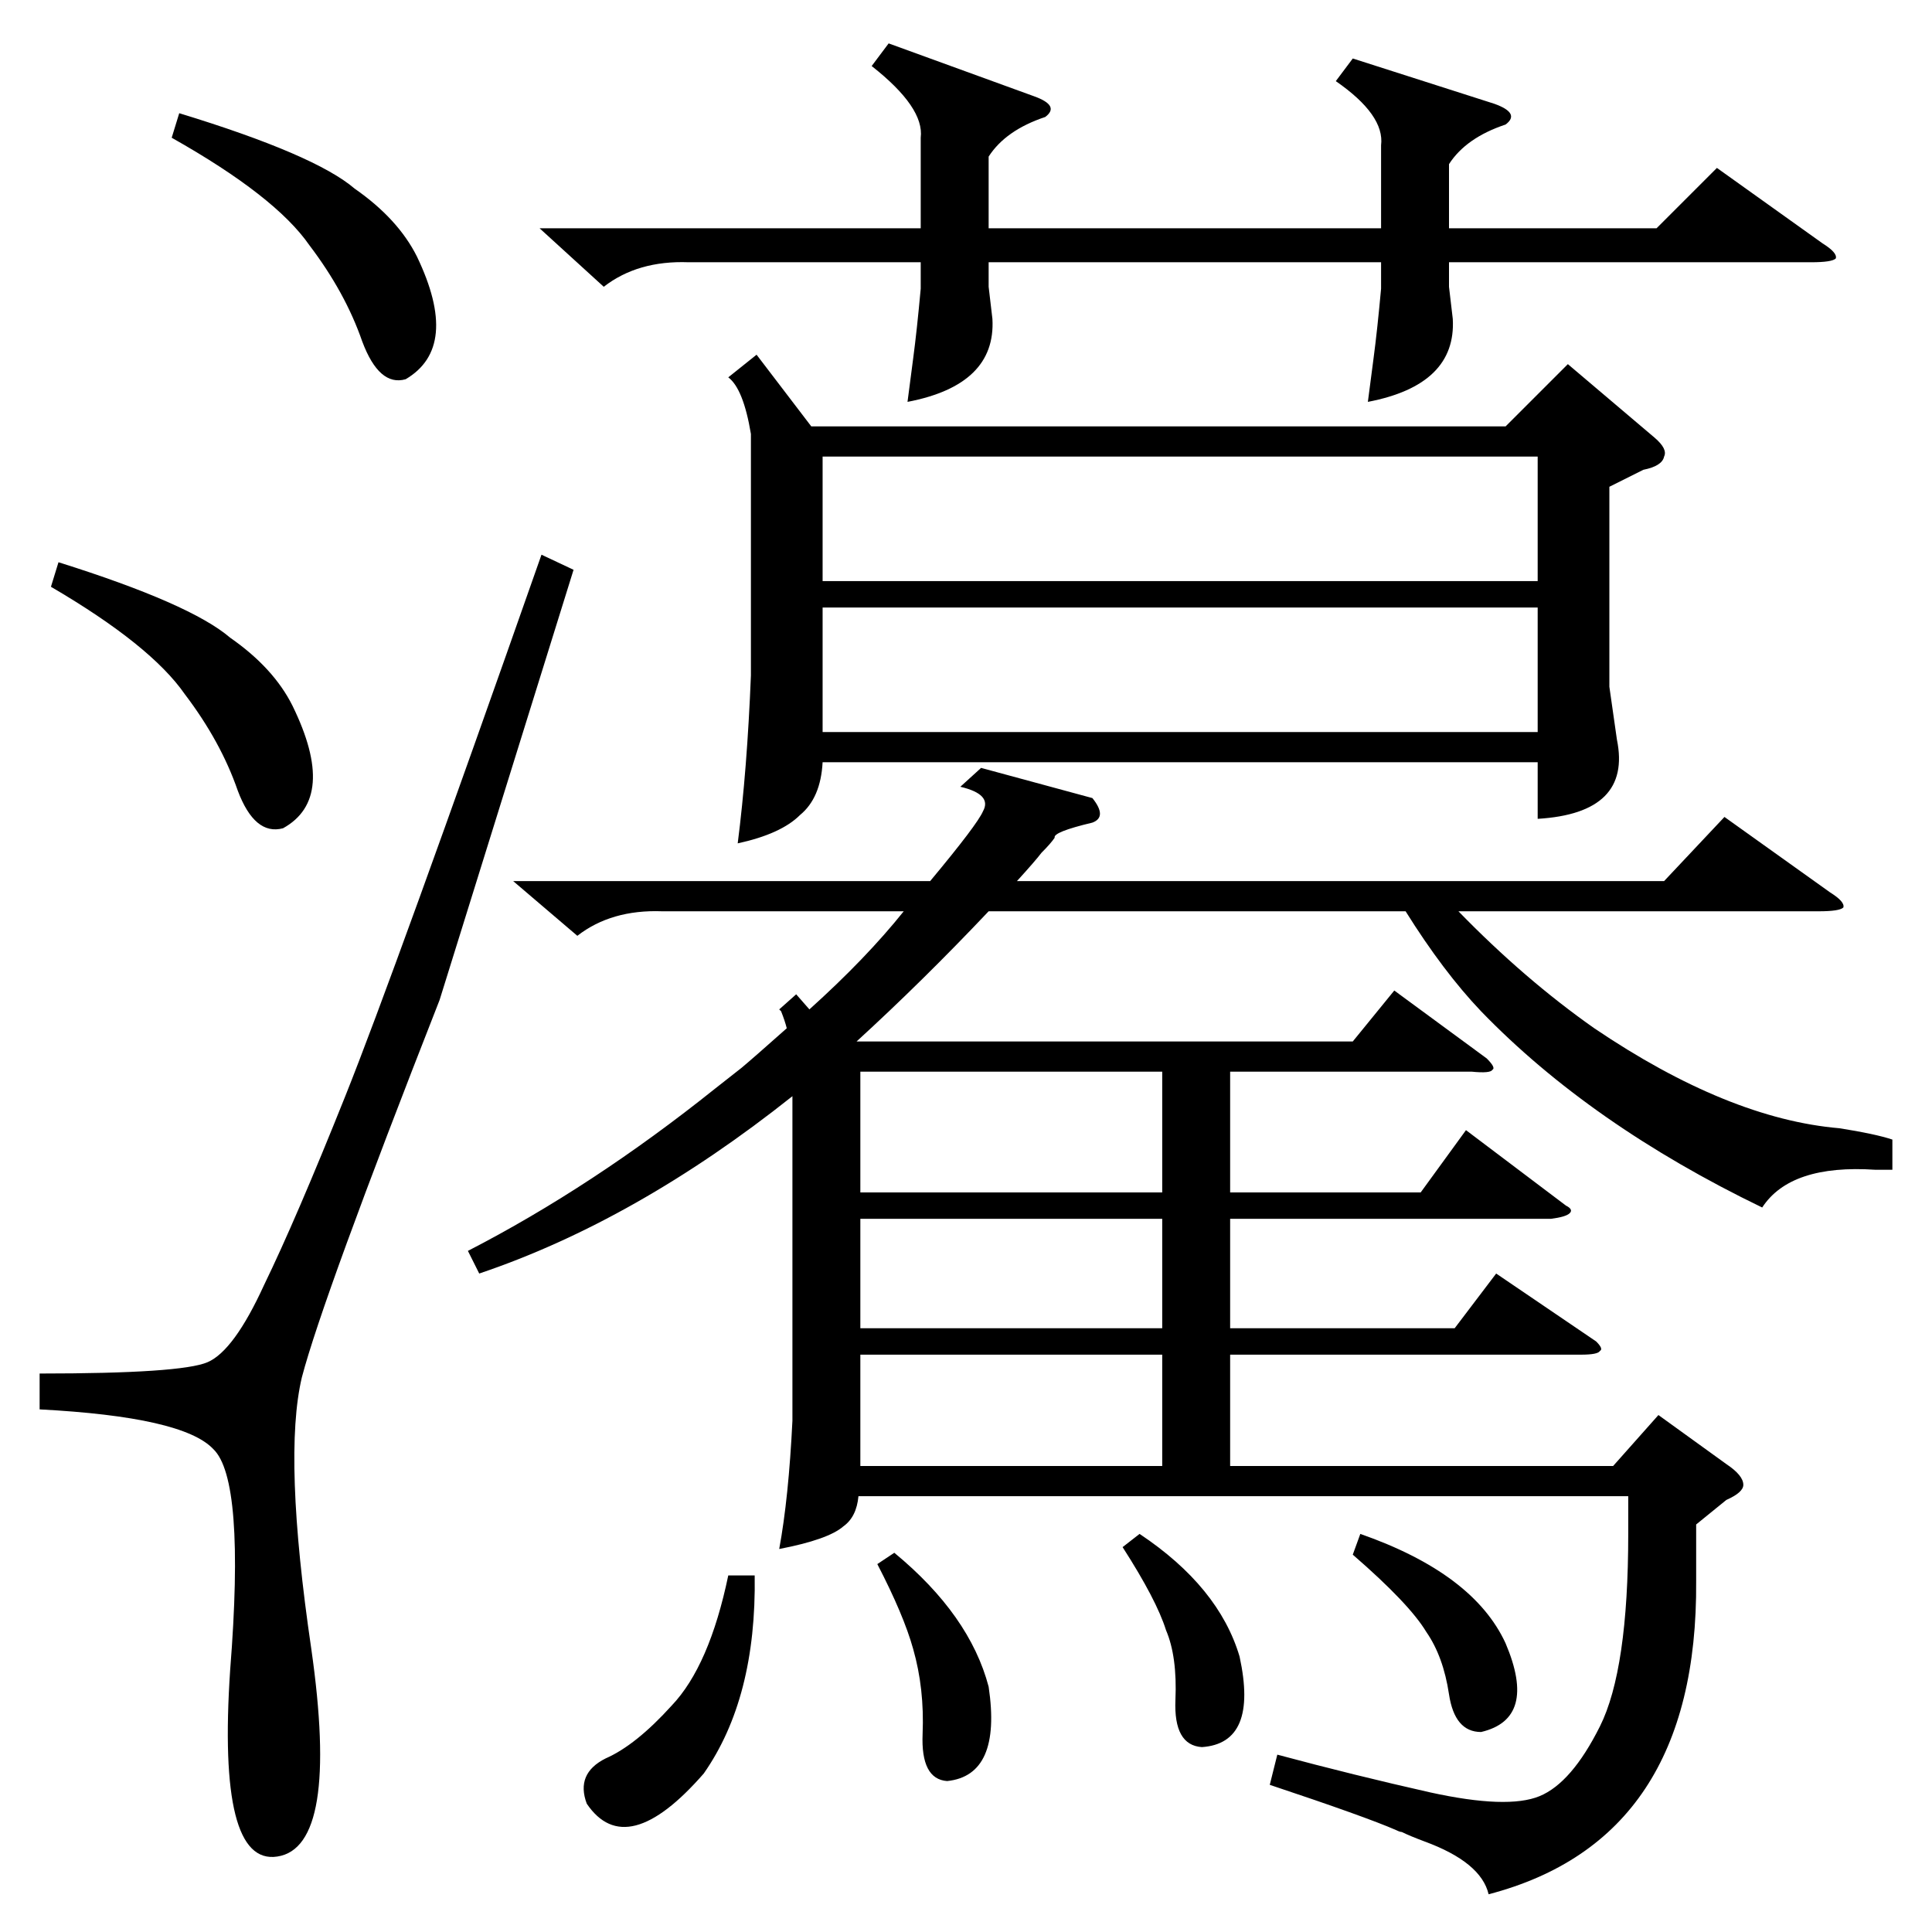 <?xml version="1.0" standalone="no"?>
<!DOCTYPE svg PUBLIC "-//W3C//DTD SVG 1.1//EN" "http://www.w3.org/Graphics/SVG/1.1/DTD/svg11.dtd" >
<svg xmlns="http://www.w3.org/2000/svg" xmlns:xlink="http://www.w3.org/1999/xlink" version="1.1" viewBox="0 -205 1024 1024">
  <g transform="matrix(1 0 0 -1 0 819)">
   <path fill="currentColor"
d="M520 617l59 -16q8 -10 0 -13q-21 -5 -20 -8q-2 -3 -7 -8q-3 -4 -13 -15h343l32 34l56 -40q8 -5 7 -8q-2 -2 -13 -2h-191q35 -36 72 -62q71 -48 130 -53q19 -3 28 -6v-16h-9q-45 3 -60 -20q-91 44 -149 104q-20 21 -40 53h-221q-35 -37 -70 -69h263l22 27l49 -36
q5 -5 3 -6q-1 -2 -11 -1h-128v-64h101l24 33l53 -40q4 -2 2 -4t-10 -3h-170v-58h119l22 29l53 -36q4 -4 2 -5q-1 -2 -10 -2h-186v-59h203l24 27l36 -26q9 -6 9 -11q0 -4 -9 -8l-16 -13v-30q1 -137 -110 -166q-4 17 -34 28q-8 3 -12 5q-1 0 -3 1q-16 7 -67 24l4 16
q41 -11 81 -20q41 -9 58 -2t32 37t15 102v20h-408q-1 -11 -8 -16q-8 -7 -34 -12q5 27 7 68v172q-83 -66 -166 -94l-6 12q66 34 131 86q5 4 14 11q6 5 24 21q-1 4 -3 9l-1 1l9 8l7 -8q30 27 50 52h-128q-27 1 -45 -13l-34 29h221q25 30 28 37q5 9 -12 13zM401 836l29 -38h368
l33 33l46 -39q7 -6 5 -10q-1 -5 -11 -7l-18 -9v-106l4 -28q8 -39 -42 -42v30h-379q-1 -19 -12 -28q-10 -10 -33 -15q5 39 7 89v128q-4 24 -12 30zM286 903h202v48q2 16 -26 38l9 12l77 -28q14 -5 6 -11q-21 -7 -30 -21v-38h208v44q2 16 -24 34l9 12l75 -24q14 -5 6 -11
q-21 -7 -30 -21v-34h110l32 32l56 -40q8 -5 7 -8q-2 -2 -13 -2h-192v-13l2 -17q2 -35 -45 -44q1 8 3 23t4 37v14h-208v-13l2 -17q2 -35 -45 -44q1 8 3 23t4 37v14h-123q-27 1 -45 -13zM287 730l17 -8l-71 -228q-62 -158 -73 -200q-10 -42 5 -144q15 -105 -18 -110
q-32 -5 -25 99q8 101 -9 117q-16 17 -92 21v19q75 0 89 6t30 41q17 35 43 100t104 287zM436 716h379v66h-379v-66zM815 702h-379v-66h379v66zM616 456h-160v-64h160v64zM616 306h-160v-59h160v59zM616 378h-160v-58h160v58zM27 713l4 13q70 -22 91 -40q23 -16 33 -36
q24 -49 -5 -65q-15 -4 -24 20q-9 26 -28 51q-18 26 -71 57zM91 951l4 13q72 -22 93 -40q23 -16 33 -36q23 -48 -6 -65q-14 -4 -23 20q-9 26 -28 51q-18 26 -73 57zM400 189q1 -65 -27 -105q-41 -47 -62 -16q-6 16 10 24q16 7 35 28q20 21 30 69h14zM717 200l4 11
q60 -21 77 -58q17 -40 -13 -47q-14 0 -17 20t-12 33q-9 15 -39 41zM465 195l9 6q40 -33 50 -71q7 -47 -22 -50q-14 1 -13 25t-5 45q-5 18 -19 45zM595 204l9 7q42 -28 53 -65q10 -46 -20 -48q-15 1 -14 25q1 23 -5 37q-5 16 -23 44z" />
  </g>

</svg>

